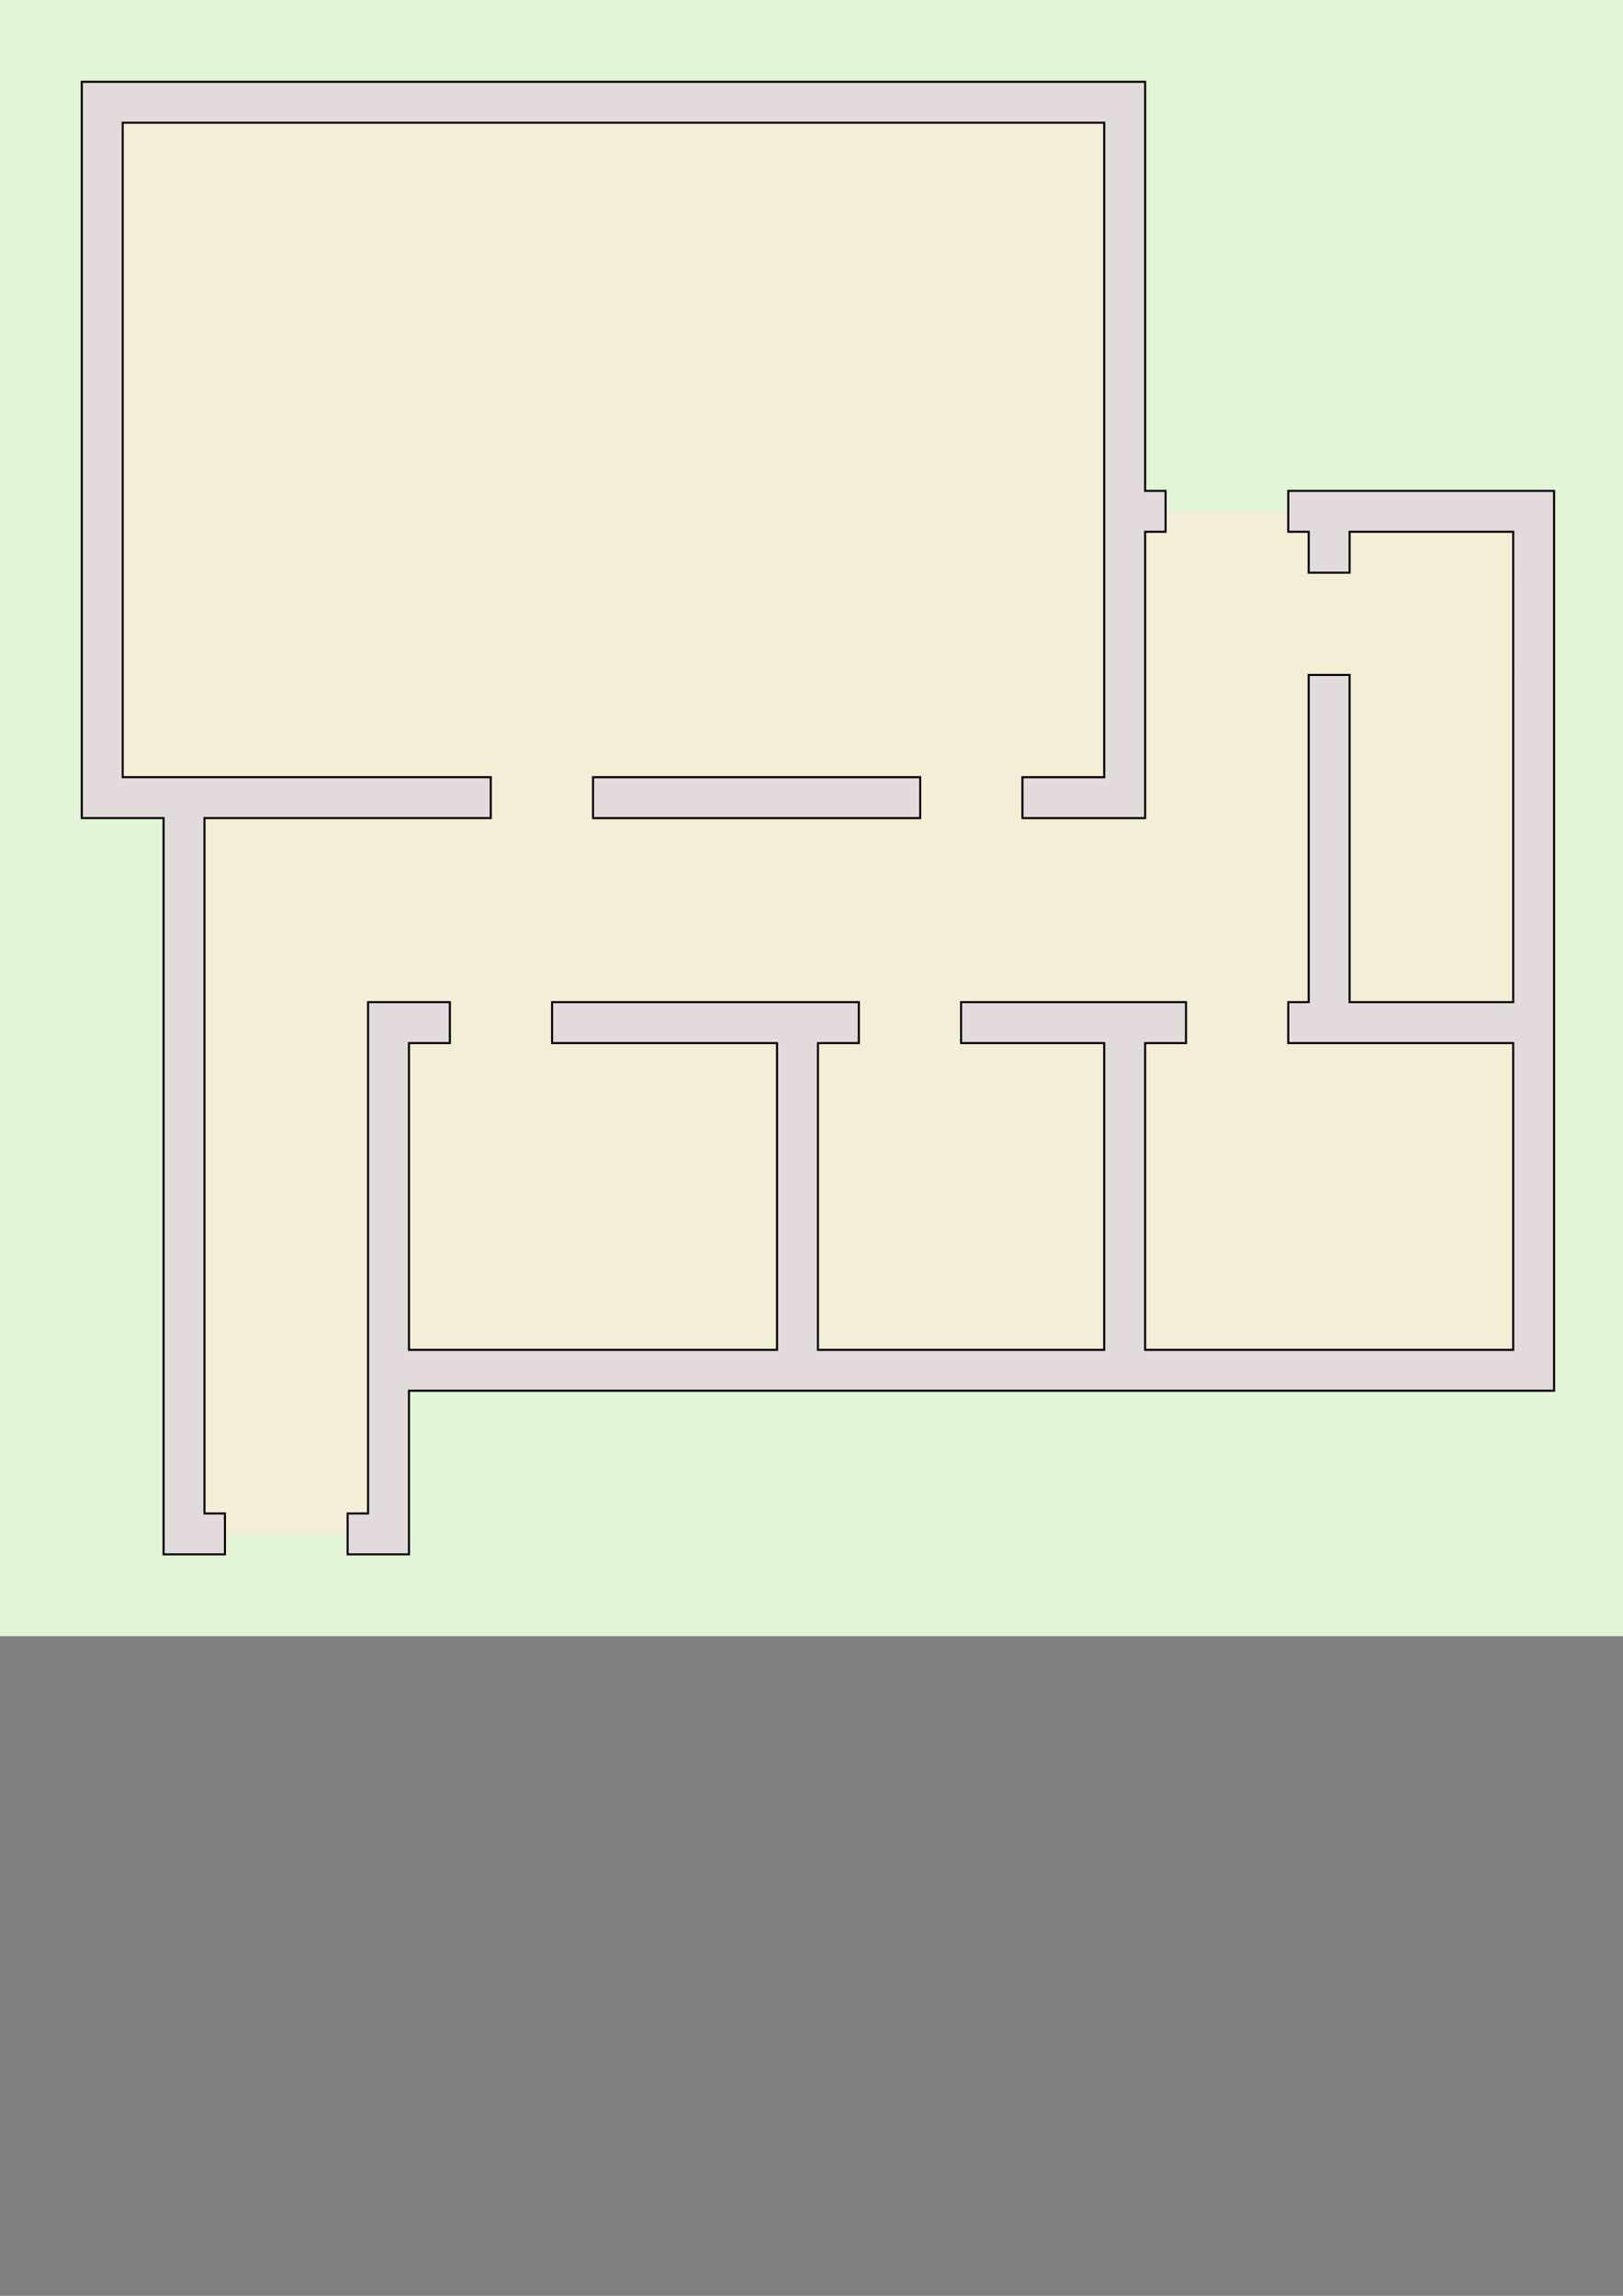 <?xml version="1.0" encoding="UTF-8" standalone="no"?>
<svg
   xmlns:dc="http://purl.org/dc/elements/1.1/"
   xmlns:cc="http://creativecommons.org/ns#"
   xmlns:rdf="http://www.w3.org/1999/02/22-rdf-syntax-ns#"
   xmlns:svg="http://www.w3.org/2000/svg"
   xmlns="http://www.w3.org/2000/svg"
   xmlns:sodipodi="http://sodipodi.sourceforge.net/DTD/sodipodi-0.dtd"
   xmlns:inkscape="http://www.inkscape.org/namespaces/inkscape"
   width="210mm"
   height="297mm"
   viewBox="0 0 210 297"
   version="1.1"
   id="svg8"
   inkscape:version="1.0 (6e3e5246a0, 2020-05-07)"
   sodipodi:docname="floor0.svg">
  <rect x="0" y="0" width="210" height="297" fill="#808080" stroke="none"/>
  <defs
     id="defs2" />
  <sodipodi:namedview
     id="base"
     pagecolor="#ffffff"
     bordercolor="#666666"
     borderopacity="1.0"
     inkscape:pageopacity="0.0"
     inkscape:pageshadow="2"
     inkscape:zoom="0.98994949"
     inkscape:cx="356.58664"
     inkscape:cy="86.827627"
     inkscape:document-units="mm"
     inkscape:current-layer="layer1"
     showgrid="true"
     inkscape:window-width="1024"
     inkscape:window-height="656"
     inkscape:window-x="56"
     inkscape:window-y="27"
     inkscape:window-maximized="1"
     inkscape:document-rotation="0">
    <inkscape:grid
       type="xygrid"
       id="grid815" />
  </sodipodi:namedview>
  <g
     inkscape:label="Layer 1"
     inkscape:groupmode="layer"
     id="layer1">
    <rect
       style="opacity:1;fill:#e3f4d7;fill-opacity:1;stroke:none;stroke-width:8;stroke-linecap:square;stroke-linejoin:miter;stroke-miterlimit:4;stroke-dasharray:none;stroke-opacity:1"
       id="rect878"
       width="211.667"
       height="211.667"
       x="0"
       y="0" />
    <path
       style="fill:#f4eed7;stroke:none;stroke-width:0.265px;stroke-linecap:butt;stroke-linejoin:miter;stroke-opacity:1"
       d="M 23.812,198.438 H 50.271 V 177.271 H 198.438 V 66.146 H 145.521 V 13.229 H 13.229 V 103.188 H 23.812 Z"
       id="path880"
       inkscape:connector-curvature="0" />
    <path
       style="fill:#e3dbdb;stroke:#000000;stroke-width:0.265px;stroke-linecap:butt;stroke-linejoin:miter;stroke-opacity:1"
       d="m 10.583,10.583 v 95.25 h 10.583 v 95.25 h 7.938 v -5.292 H 26.458 V 105.833 H 63.5 v -5.292 H 26.458 23.812 15.875 V 15.875 h 127 v 50.271 2.646 31.75 h -10.583 v 5.292 h 15.875 V 68.792 h 2.646 v -5.292 h -2.646 V 10.583 Z M 166.688,63.5 v 5.292 h 2.646 v 5.292 h 5.292 v -5.292 h 21.167 V 129.646 H 174.625 V 87.312 h -5.292 v 42.333 h -2.646 v 5.292 h 5.292 2.646 21.167 v 39.688 h -47.625 v -39.688 h 5.292 v -5.292 h -29.104 v 5.292 H 142.875 v 39.688 h -37.042 v -39.688 h 5.292 v -5.292 H 71.437 v 5.292 h 29.104 v 39.688 H 52.917 v -39.688 h 5.292 v -5.292 H 47.625 v 44.979 2.646 18.521 h -2.646 v 5.292 h 7.938 V 179.917 H 201.083 V 63.5 Z M 76.729,100.542 v 5.292 H 119.062 v -5.292 z"
       id="path817" />
  </g>
</svg>
